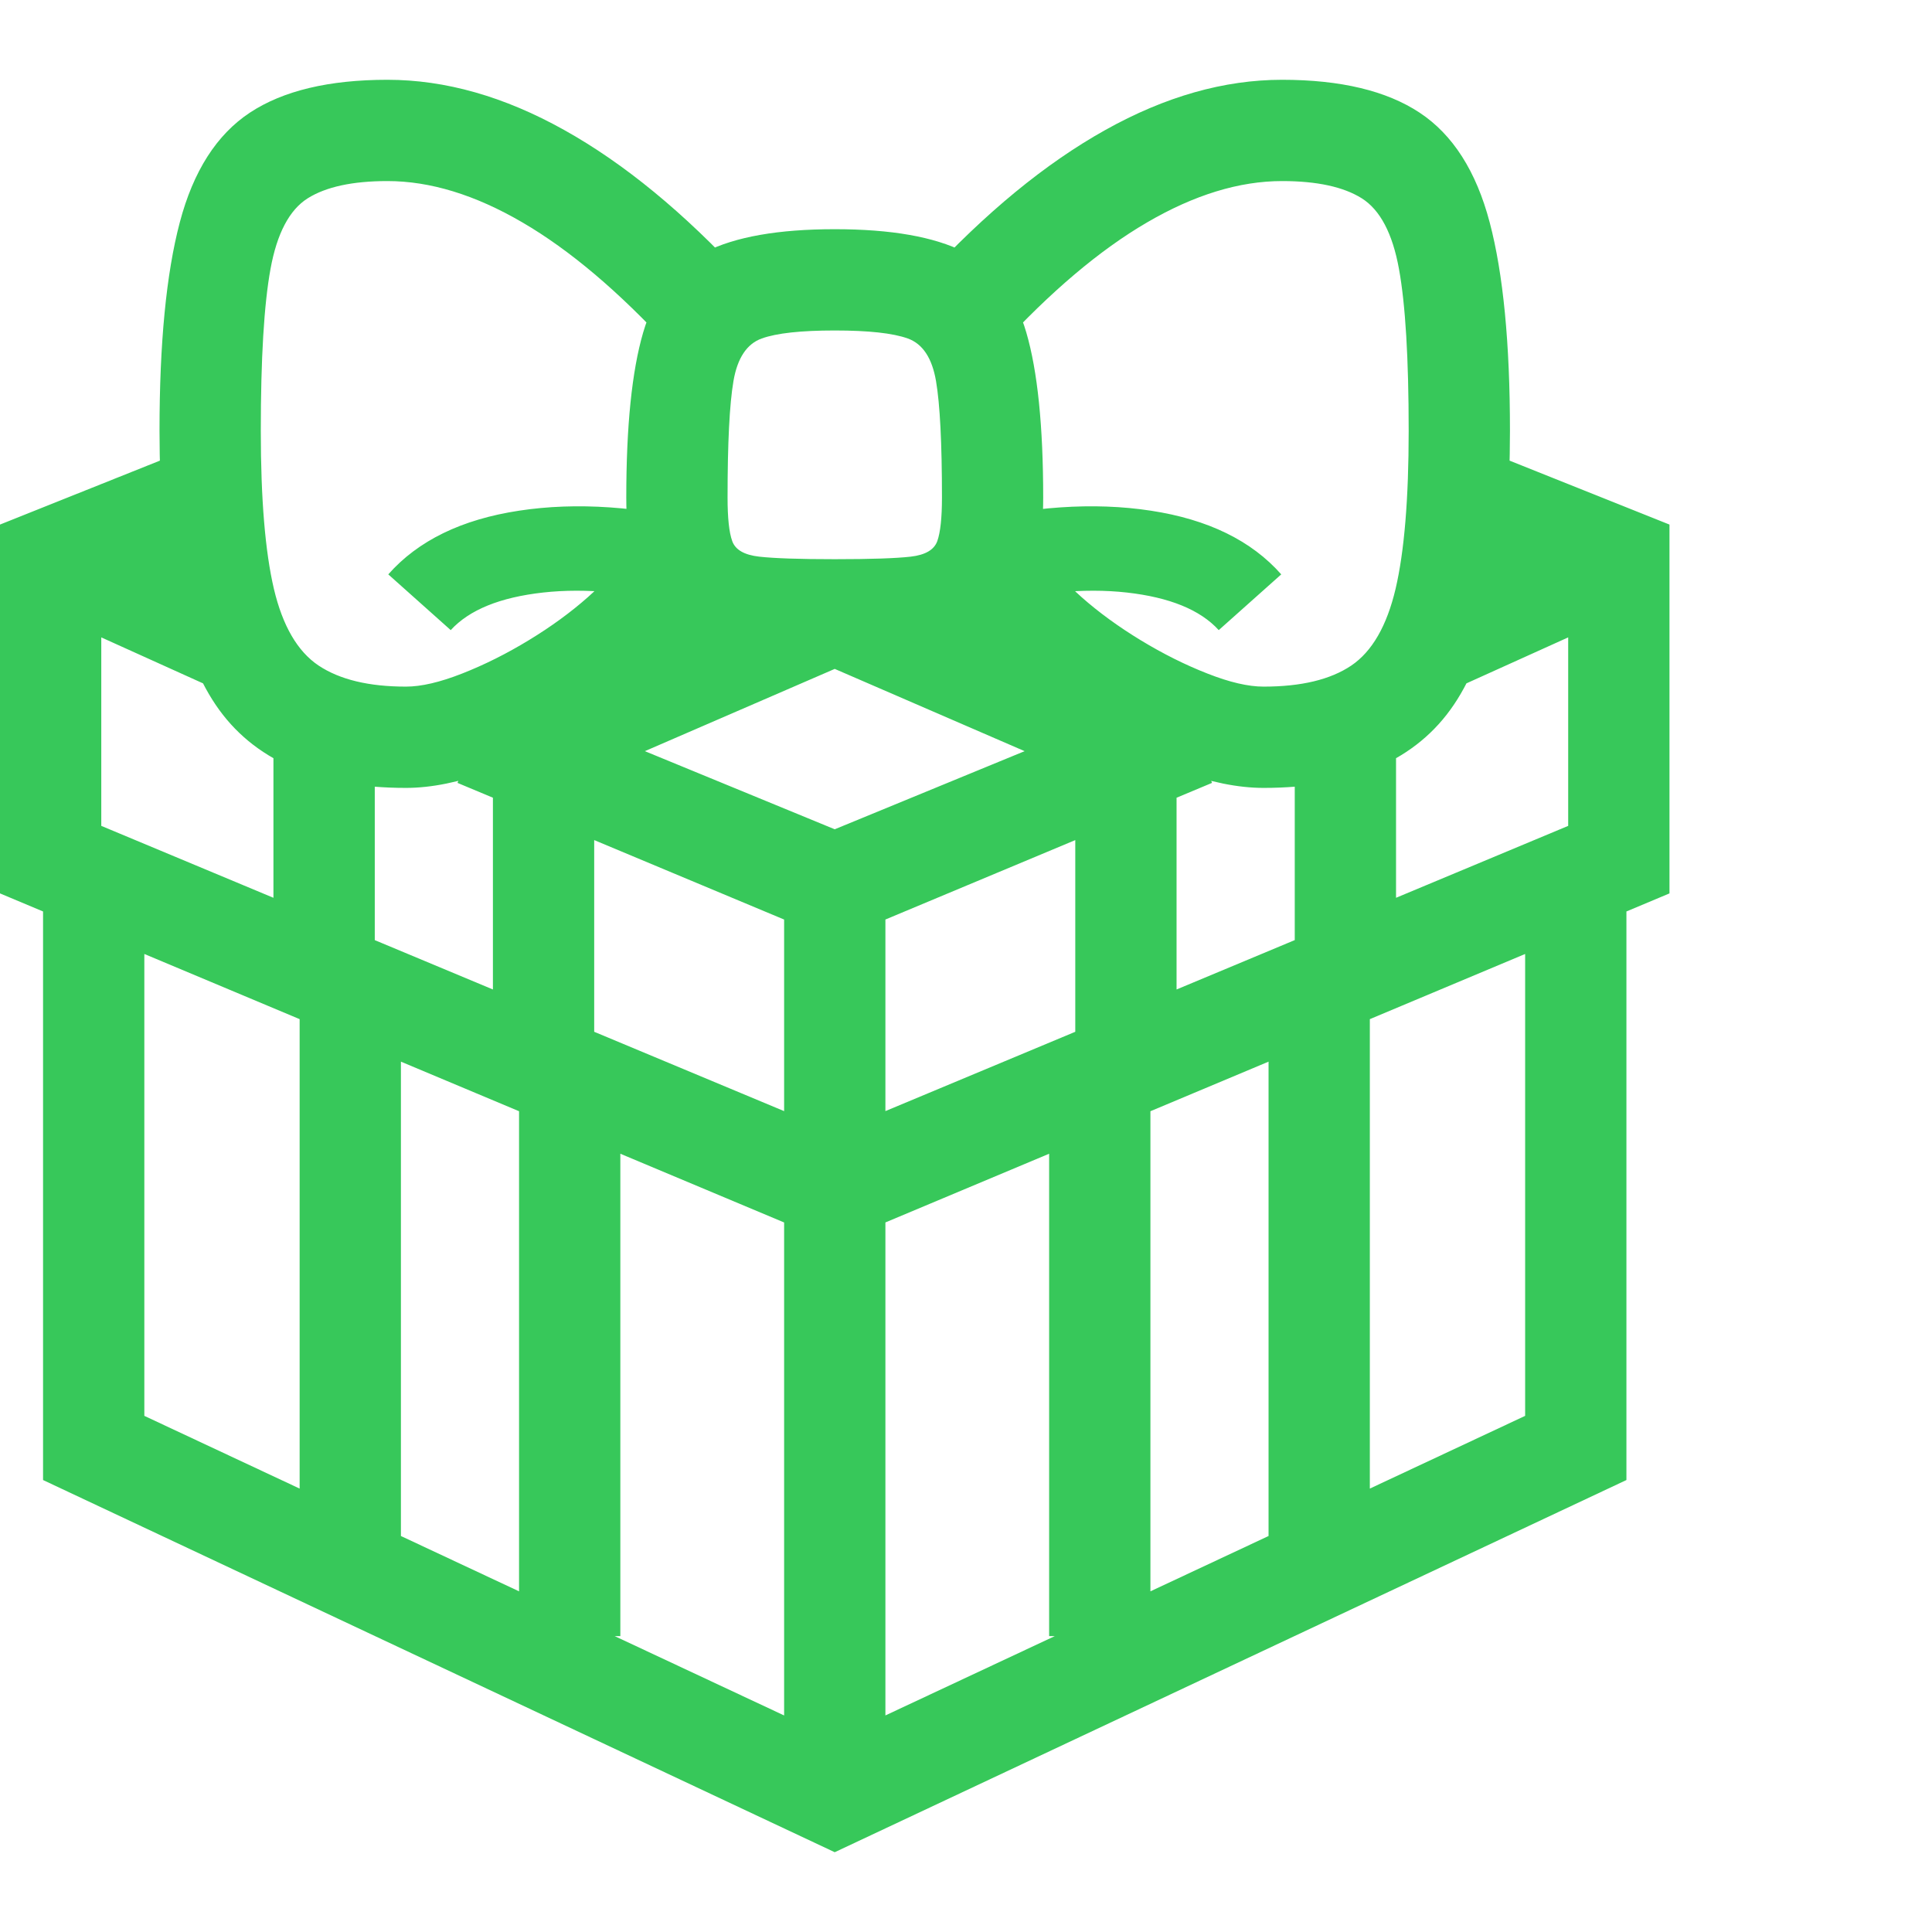 <svg version="1.1" xmlns="http://www.w3.org/2000/svg" style="fill:rgba(0,0,0,1.0)" width="256" height="256" viewBox="0 0 35.766 32.812"><path fill="rgb(55, 200, 90)" d="M15.453 32.812 L0.797 25.922 L0.797 14.688 L2.672 14.688 L2.672 24.734 L15.453 30.719 L28.234 24.734 L28.234 14.688 L30.109 14.688 L30.109 25.922 Z M5.547 26.969 L5.547 17.141 L7.422 17.141 L7.422 26.969 Z M9.609 28.812 L9.609 18.766 L11.484 18.766 L11.484 28.812 Z M5.062 15.984 L5.062 11.984 L6.938 11.984 L6.938 15.984 Z M14.516 30.984 L14.516 14.906 L16.391 14.906 L16.391 30.984 Z M3.859 11.219 L0.953 9.906 L1.734 8.188 L4.641 9.5 Z M9.125 17.641 L9.125 12.766 L11 12.766 L11 17.641 Z M19.422 28.812 L19.422 18.766 L21.297 18.766 L21.297 28.812 Z M15.453 21.547 L0 15.062 L0 8.234 L3.281 6.922 L3.969 8.672 L1.875 9.516 L1.875 13.812 L15.453 19.484 L29.031 13.812 L29.031 9.516 L26.938 8.672 L27.625 6.922 L30.906 8.234 L30.906 15.062 Z M8.344 10.188 L7.188 9.156 C7.74 8.531 8.547 8.138 9.609 7.977 C10.672 7.815 11.849 7.896 13.141 8.219 L12.766 9.75 C11.755 9.49 10.852 9.404 10.055 9.492 C9.258 9.581 8.688 9.812 8.344 10.188 Z M7.516 13.109 C5.859 13.109 4.685 12.596 3.992 11.57 C3.299 10.544 2.953 8.854 2.953 6.5 C2.953 4.875 3.078 3.589 3.328 2.641 C3.578 1.693 4.01 1.016 4.625 0.609 C5.24 0.203 6.089 -0 7.172 -0 C8.245 -0 9.336 0.31 10.445 0.93 C11.555 1.549 12.667 2.464 13.781 3.672 L12.406 4.953 C11.458 3.922 10.547 3.151 9.672 2.641 C8.797 2.13 7.964 1.875 7.172 1.875 C6.526 1.875 6.034 1.982 5.695 2.195 C5.357 2.409 5.128 2.844 5.008 3.5 C4.888 4.156 4.828 5.156 4.828 6.5 C4.828 7.76 4.909 8.734 5.07 9.422 C5.232 10.109 5.508 10.583 5.898 10.844 C6.289 11.104 6.828 11.234 7.516 11.234 C7.797 11.234 8.143 11.154 8.555 10.992 C8.966 10.831 9.378 10.625 9.789 10.375 C10.201 10.125 10.565 9.859 10.883 9.578 C11.201 9.297 11.411 9.042 11.516 8.812 L13.234 9.594 C13.047 10 12.737 10.409 12.305 10.82 C11.872 11.232 11.375 11.609 10.812 11.953 C10.25 12.297 9.677 12.576 9.094 12.789 C8.51 13.003 7.984 13.109 7.516 13.109 Z M15.453 15.938 L8.469 13.016 L9.188 11.297 L15.453 13.875 L21.719 11.297 L22.438 13.016 Z M23.484 26.969 L23.484 17.141 L25.359 17.141 L25.359 26.969 Z M19.906 17.641 L19.906 12.766 L21.781 12.766 L21.781 17.641 Z M15.453 10.75 C14.474 10.75 13.703 10.661 13.141 10.484 C12.578 10.307 12.18 10 11.945 9.562 C11.711 9.125 11.594 8.516 11.594 7.734 C11.594 6.411 11.698 5.393 11.906 4.68 C12.115 3.966 12.497 3.469 13.055 3.188 C13.612 2.906 14.411 2.766 15.453 2.766 C16.495 2.766 17.294 2.906 17.852 3.188 C18.409 3.469 18.792 3.966 19 4.68 C19.208 5.393 19.312 6.411 19.312 7.734 C19.312 8.516 19.195 9.125 18.961 9.562 C18.727 10 18.331 10.307 17.773 10.484 C17.216 10.661 16.443 10.75 15.453 10.75 Z M15.453 8.875 C16.12 8.875 16.589 8.859 16.859 8.828 C17.13 8.797 17.294 8.701 17.352 8.539 C17.409 8.378 17.438 8.109 17.438 7.734 C17.438 6.724 17.401 6.005 17.328 5.578 C17.255 5.151 17.081 4.888 16.805 4.789 C16.529 4.69 16.078 4.641 15.453 4.641 C14.828 4.641 14.378 4.69 14.102 4.789 C13.826 4.888 13.651 5.151 13.578 5.578 C13.505 6.005 13.469 6.724 13.469 7.734 C13.469 8.109 13.497 8.378 13.555 8.539 C13.612 8.701 13.779 8.797 14.055 8.828 C14.331 8.859 14.797 8.875 15.453 8.875 Z M23.969 15.984 L23.969 11.984 L25.844 11.984 L25.844 15.984 Z M22.562 10.188 C22.219 9.812 21.651 9.581 20.859 9.492 C20.068 9.404 19.161 9.49 18.141 9.75 L17.766 8.219 C19.068 7.896 20.247 7.815 21.305 7.977 C22.362 8.138 23.167 8.531 23.719 9.156 Z M23.391 13.109 C22.922 13.109 22.396 13.003 21.812 12.789 C21.229 12.576 20.656 12.297 20.094 11.953 C19.531 11.609 19.034 11.232 18.602 10.82 C18.169 10.409 17.859 10 17.672 9.594 L19.391 8.812 C19.495 9.042 19.706 9.297 20.023 9.578 C20.341 9.859 20.706 10.125 21.117 10.375 C21.529 10.625 21.94 10.831 22.352 10.992 C22.763 11.154 23.109 11.234 23.391 11.234 C24.089 11.234 24.63 11.104 25.016 10.844 C25.401 10.583 25.674 10.109 25.836 9.422 C25.997 8.734 26.078 7.76 26.078 6.5 C26.078 5.156 26.018 4.156 25.898 3.5 C25.779 2.844 25.549 2.409 25.211 2.195 C24.872 1.982 24.38 1.875 23.734 1.875 C22.943 1.875 22.109 2.13 21.234 2.641 C20.359 3.151 19.448 3.922 18.5 4.953 L17.125 3.672 C18.24 2.464 19.352 1.549 20.461 0.93 C21.57 0.31 22.661 -0 23.734 -0 C24.818 -0 25.667 0.203 26.281 0.609 C26.896 1.016 27.328 1.693 27.578 2.641 C27.828 3.589 27.953 4.875 27.953 6.5 C27.953 8.854 27.607 10.544 26.914 11.57 C26.221 12.596 25.047 13.109 23.391 13.109 Z M27.047 11.219 L26.266 9.5 L29.172 8.188 L29.953 9.906 Z M10.656 12.984 L9.906 11.266 L15.453 8.875 L21 11.266 L20.25 12.984 L15.453 10.906 Z M35.766 27.344" /></svg>